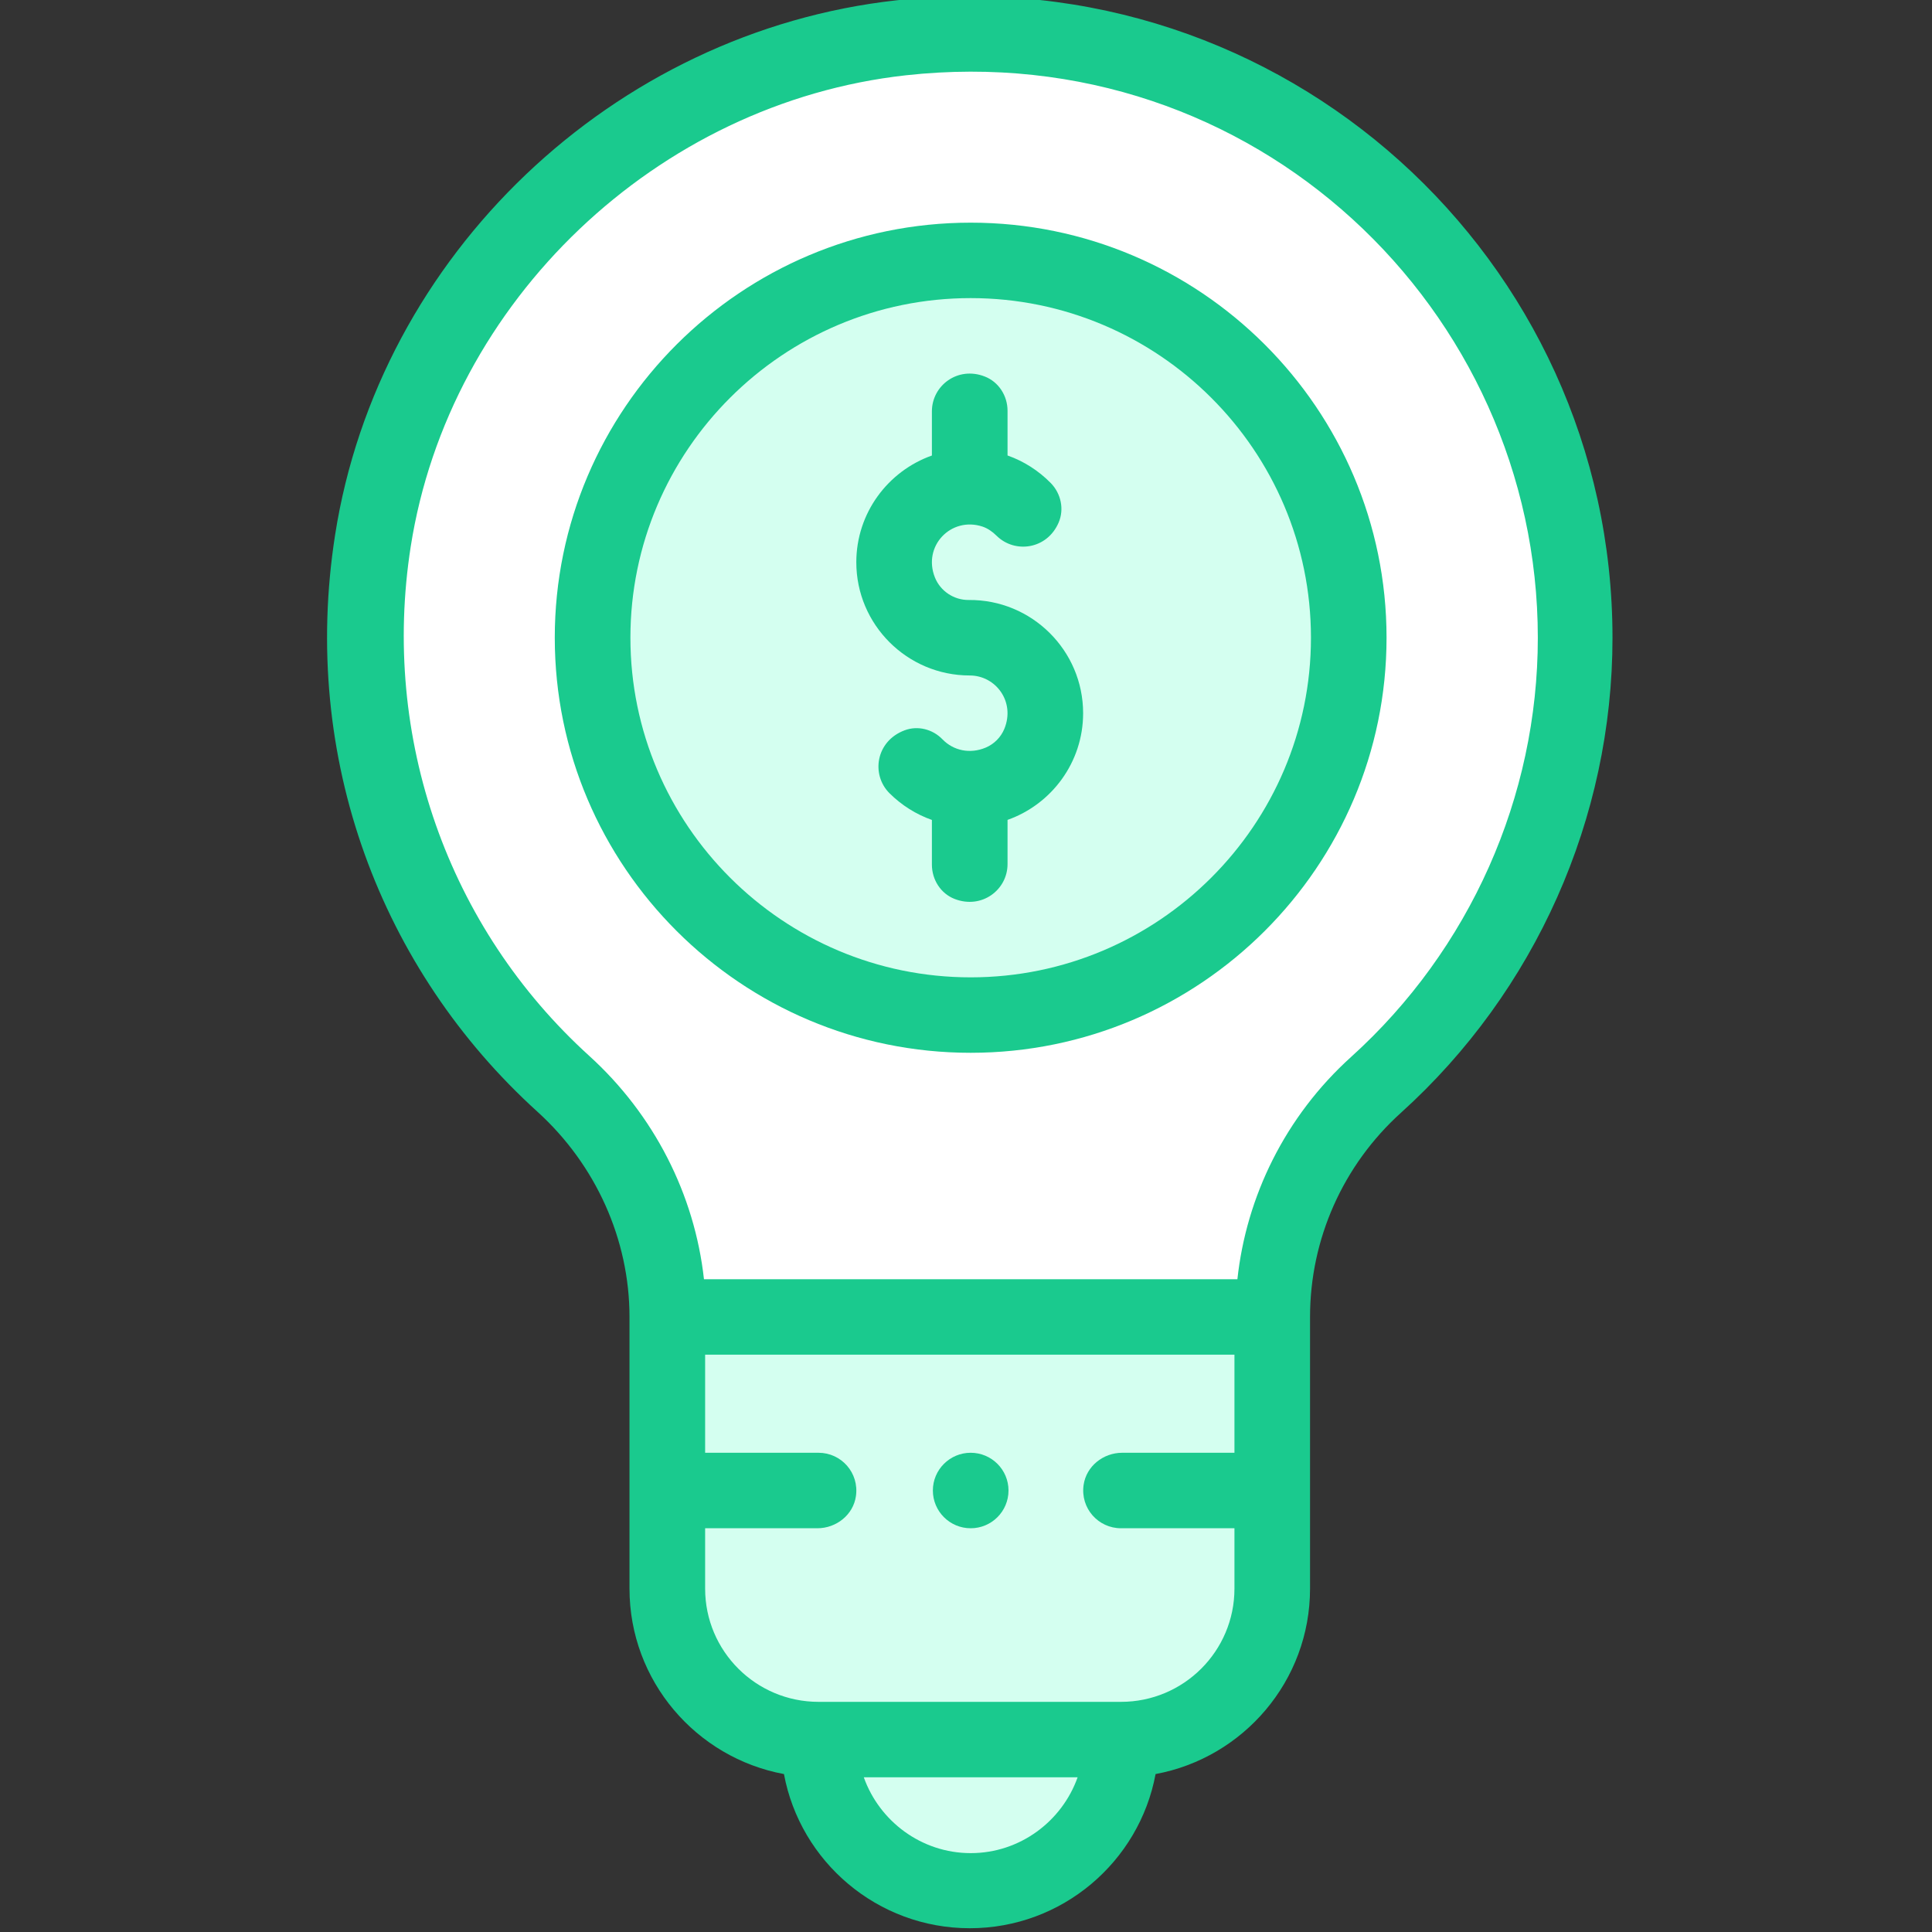 <svg width="40" height="40" viewBox="0 0 40 40" fill="none" xmlns="http://www.w3.org/2000/svg">
<rect x="0" y="0" width="40" height="40" fill="#333333" stroke="none"/>
<g clip-path="url(#clip0)">
<path d="M32.602 13.204C32.602 16.877 31.009 20.174 28.48 22.459C27.799 23.073 27.264 23.817 26.899 24.636C26.534 25.455 26.339 26.349 26.339 27.266H13.815C13.815 25.423 13.02 23.679 11.653 22.439C8.684 19.747 7.015 15.654 7.709 11.199C8.561 5.736 13.142 1.391 18.648 0.783C26.205 -0.052 32.602 5.83 32.602 13.204Z" fill="white"/>
<path d="M26.341 32.891C26.341 34.616 24.939 36.016 23.21 36.016H16.948C15.218 36.016 13.816 34.616 13.816 32.891C13.816 31.925 13.816 28.77 13.816 27.266H26.341V32.891Z" fill="#D4FFF0"/>
<path d="M27.906 13.203C27.906 17.518 24.401 21.016 20.078 21.016C15.755 21.016 12.25 17.518 12.25 13.203C12.25 8.889 15.755 5.391 20.078 5.391C24.401 5.391 27.906 8.889 27.906 13.203Z" fill="#D4FFF0"/>
<path d="M16.947 36.016H23.209C23.209 37.741 21.808 39.141 20.078 39.141C18.349 39.141 16.947 37.741 16.947 36.016Z" fill="#D4FFF0"/>
<path d="M20.097 30.078C19.665 30.078 19.314 30.428 19.314 30.859C19.314 31.291 19.665 31.641 20.097 31.641C20.529 31.641 20.88 31.291 20.88 30.859C20.88 30.428 20.529 30.078 20.097 30.078Z" fill="#1ACA8E"/>
<path d="M13.033 32.891C13.033 34.801 14.414 36.394 16.231 36.73C16.568 38.544 18.165 39.922 20.078 39.922C21.992 39.922 23.588 38.544 23.925 36.73C25.742 36.394 27.123 34.801 27.123 32.891V27.266C27.123 25.656 27.804 24.123 29.006 23.038C31.789 20.524 33.385 16.939 33.385 13.204C33.385 5.371 26.59 -0.88 18.563 0.006C12.697 0.654 7.84 5.282 6.937 11.08C6.217 15.694 7.887 20.079 11.127 23.017C12.338 24.116 13.033 25.665 13.033 27.266V32.891ZM20.098 38.367C19.077 38.367 18.207 37.706 17.884 36.797H22.311C21.988 37.706 21.118 38.367 20.098 38.367ZM23.209 35.235H16.947C15.65 35.235 14.599 34.185 14.599 32.891V31.641H16.922C17.315 31.641 17.666 31.363 17.721 30.976C17.791 30.492 17.417 30.078 16.947 30.078H14.599V28.047H25.558V30.078H23.234C22.841 30.078 22.491 30.356 22.435 30.744C22.365 31.227 22.739 31.641 23.209 31.641H25.558V32.891C25.558 34.185 24.506 35.235 23.209 35.235ZM12.2 21.861C9.271 19.204 7.888 15.264 8.503 11.32C9.296 6.233 13.607 2.128 18.754 1.559C25.974 0.761 31.839 6.42 31.839 13.204C31.839 16.499 30.431 19.661 27.976 21.88C26.604 23.118 25.803 24.779 25.619 26.485H14.575C14.381 24.729 13.539 23.076 12.2 21.861Z" fill="#1ACA8E"/>
<path d="M20.097 21.797C24.845 21.797 28.707 17.942 28.707 13.203C28.707 8.465 24.845 4.61 20.097 4.61C15.349 4.61 11.486 8.465 11.486 13.203C11.486 17.942 15.349 21.797 20.097 21.797ZM20.097 6.172C23.981 6.172 27.142 9.326 27.142 13.203C27.142 17.08 23.981 20.235 20.097 20.235C16.212 20.235 13.052 17.08 13.052 13.203C13.052 9.326 16.212 6.172 20.097 6.172Z" fill="#1ACA8E"/>
<path d="M20.077 13.985C20.614 13.985 21.026 14.527 20.793 15.092C20.721 15.265 20.582 15.405 20.409 15.478C20.081 15.616 19.738 15.54 19.513 15.307C19.31 15.097 19.003 15.018 18.73 15.12C18.133 15.343 18.029 16.036 18.416 16.423C18.669 16.674 18.968 16.861 19.294 16.976V17.902C19.294 18.212 19.476 18.5 19.765 18.612C20.327 18.83 20.86 18.422 20.86 17.891V16.975C21.771 16.653 22.425 15.784 22.425 14.766C22.425 13.466 21.36 12.41 20.056 12.422C19.751 12.425 19.47 12.239 19.357 11.957C19.096 11.306 19.69 10.689 20.34 10.902C20.451 10.939 20.549 11.009 20.633 11.092C21.012 11.466 21.679 11.375 21.918 10.819C22.037 10.542 21.966 10.217 21.755 10.001C21.499 9.741 21.194 9.548 20.86 9.43V8.504C20.86 8.195 20.677 7.907 20.388 7.795C19.827 7.576 19.294 7.984 19.294 8.516V9.431C18.383 9.754 17.729 10.622 17.729 11.641C17.729 12.933 18.782 13.985 20.077 13.985Z" fill="#1ACA8E"/>
</g>
<defs>
<clipPath id="clip0">
<rect width="40" height="40" fill="white"/>
</clipPath>
</defs>
</svg>
